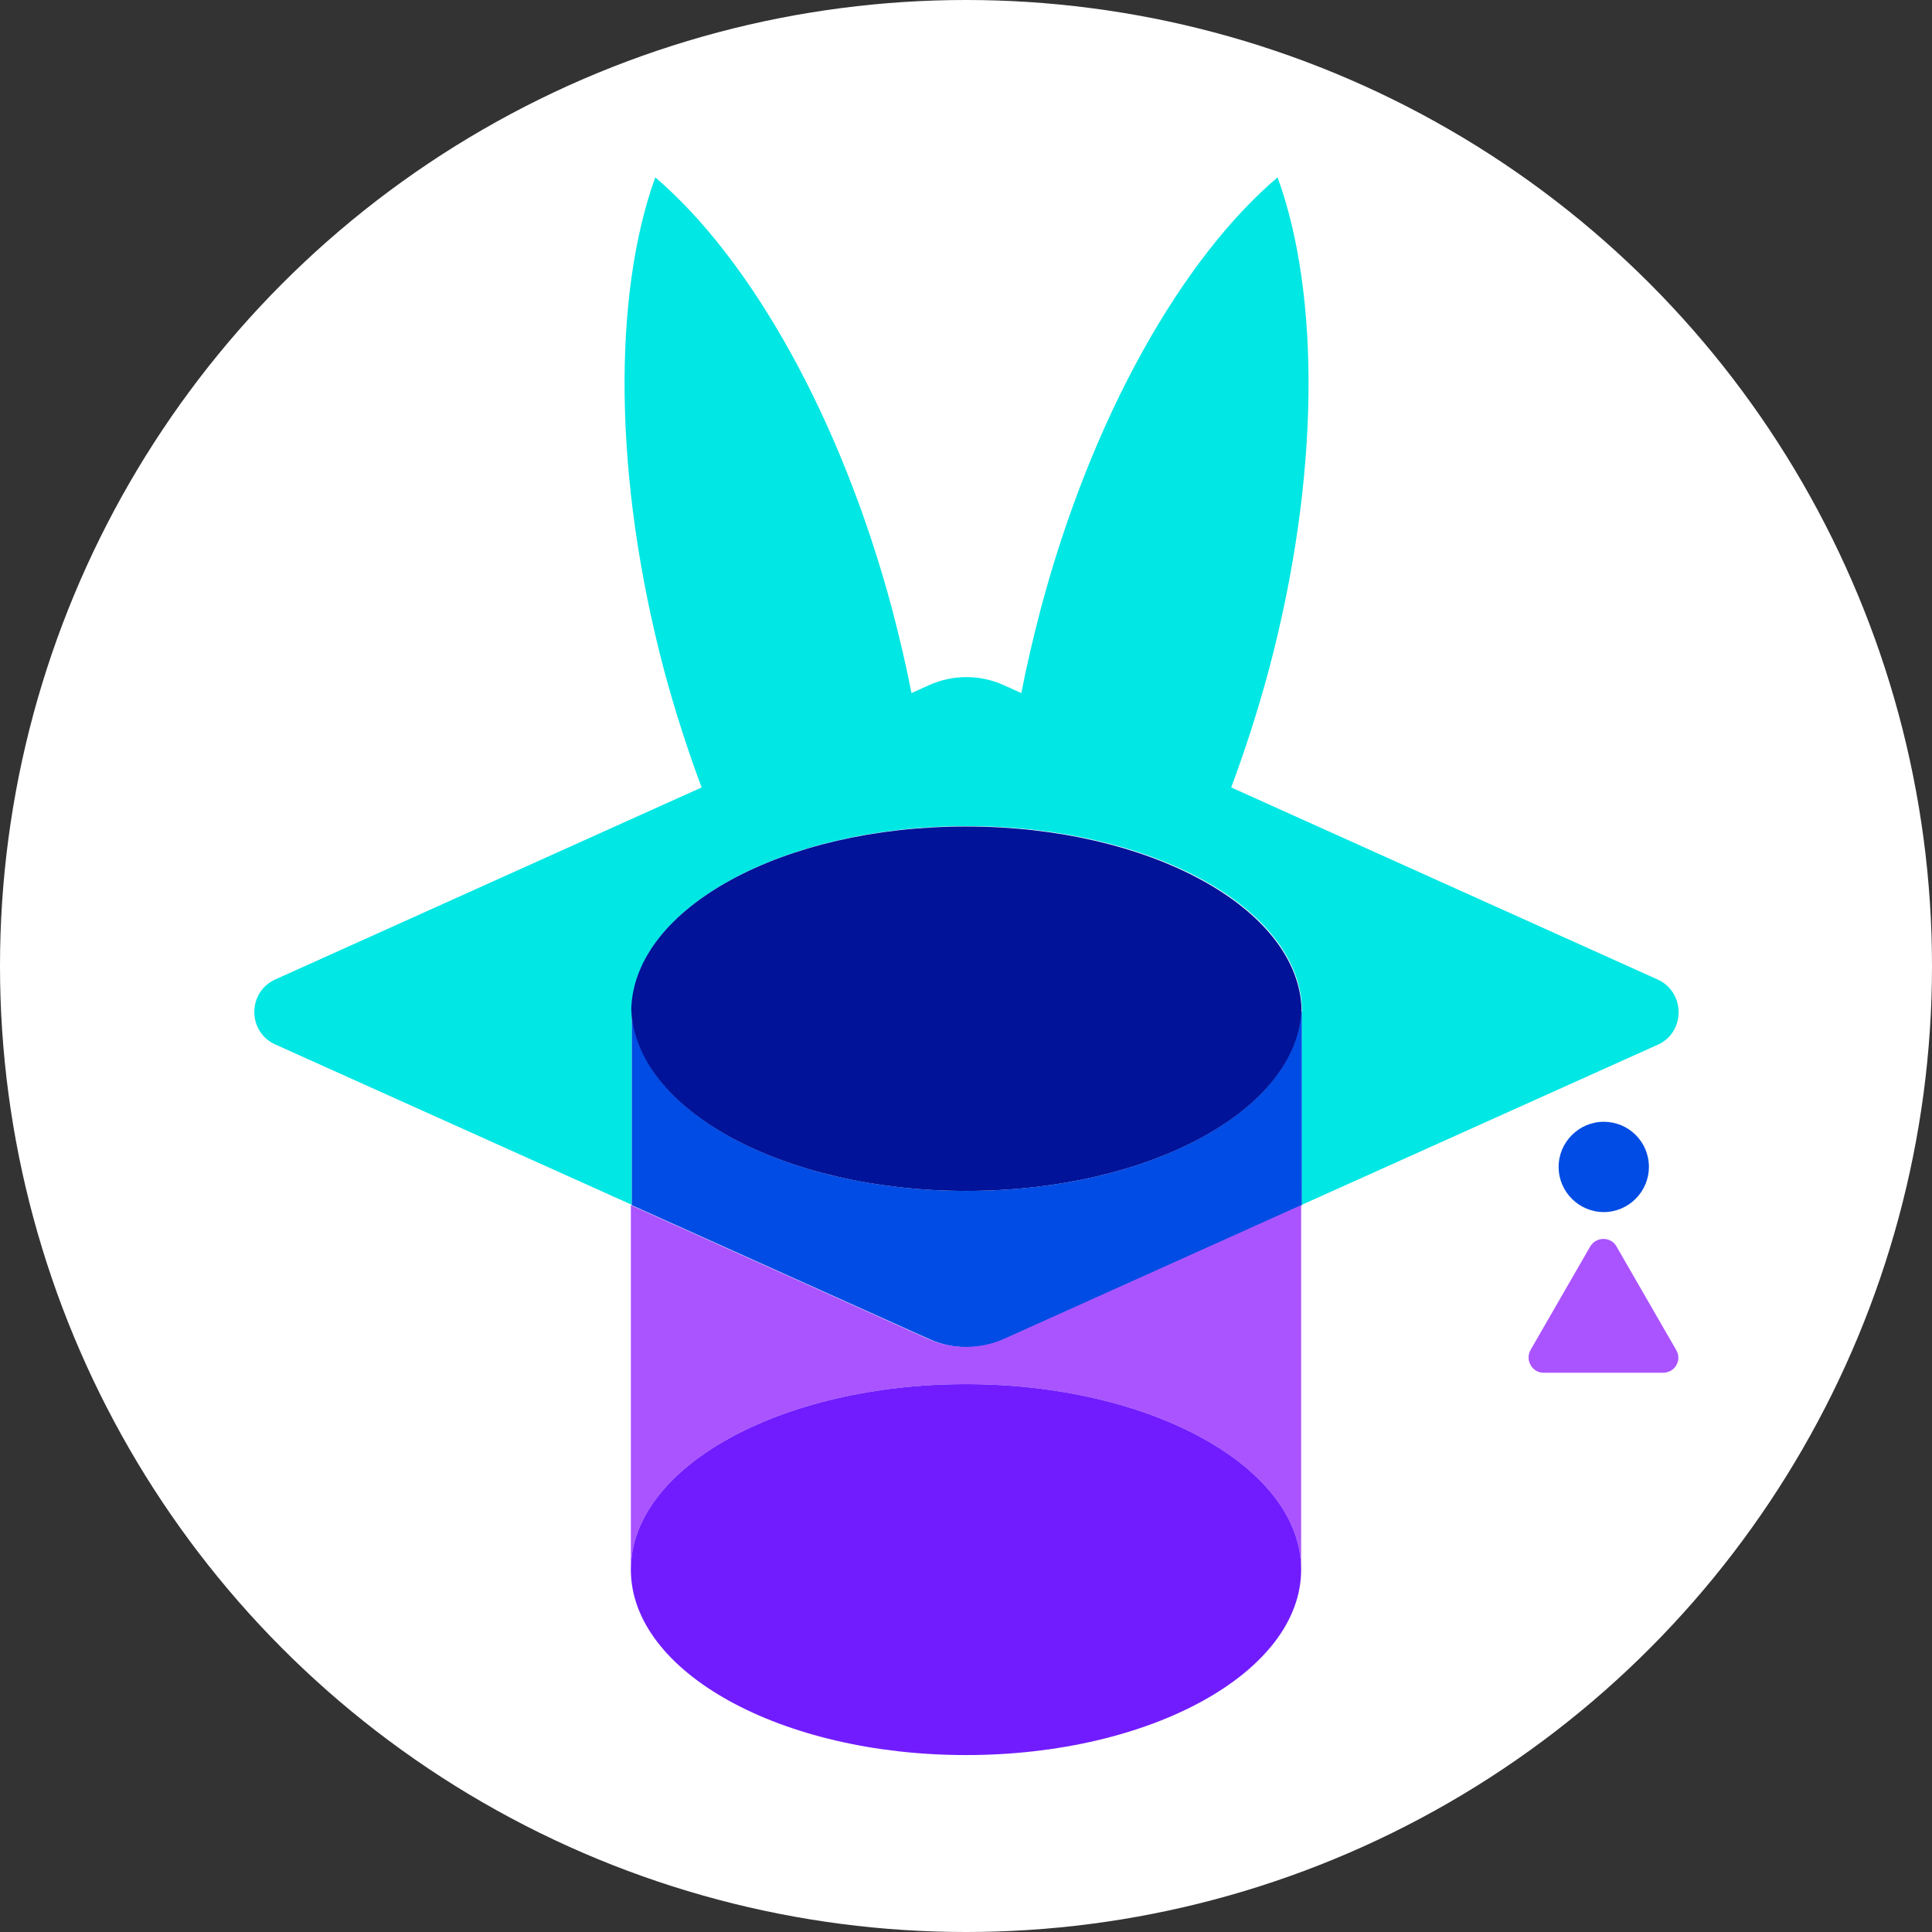 <svg xmlns="http://www.w3.org/2000/svg" viewBox="0 0 475 475">
    <rect x="0" y="0" width="475" height="475" fill="#333333" stroke="none"/>
    <style>
        .a{fill:#014ce4}.b{fill:#aa54ff}
    </style>
    <circle cx="237.5" cy="237.5" r="237.5" fill="#FFF"/>
    <path d="M405.4 286.9c0 6.1-5 11.1-11.1 11.1 -6.1 0-11.1-5-11.1-11.1s5-11.1 11.1-11.1C400.4 275.8 405.4 280.7 405.4 286.9" class="a"/>
    <path d="M391 306.4l-14.7 25.5c-1.4 2.5 0.4 5.6 3.2 5.6h29.4c2.9 0 4.7-3.1 3.2-5.6l-14.7-25.5C396 304 392.5 304 391 306.4" class="b"/>
    <path d="M319.9 248c-0.8 24.8-37.3 44.8-82.3 44.8 -45 0-81.5-20-82.3-44.8 0 0.3 0 0.6 0 0.8v47.5l73.1 32.9c5.9 2.7 12.7 2.7 18.6 0l73.1-32.9V248.8C319.9 248.5 319.9 248.3 319.9 248" class="a"/>
    <path d="M407.5 240.8l-104.8-47.2c3.4-9.1 6.5-18.7 9.2-28.7 12.7-47.6 12.7-92.5 2.2-121.3 -23.4 19.9-45.7 58.8-58.3 106.4 -1.8 6.9-3.4 13.7-4.7 20.4l-4.2-1.9c-5.9-2.7-12.7-2.7-18.6 0l-4.2 1.9c-1.3-6.7-2.9-13.5-4.7-20.4 -12.7-47.6-35-86.5-58.3-106.4 -10.4 28.9-10.4 73.7 2.2 121.3 2.7 10 5.8 19.6 9.2 28.7l-104.8 47.2c-6.9 3.1-6.9 12.9 0 16l87.6 39.4c0 0 0-48 0-48.3 0.8-24.8 37.4-44.8 82.4-44.8 45 0 81.6 20 82.4 44.8 0 0.3 0 48.3 0 48.3l87.6-39.4C414.4 253.7 414.4 243.9 407.5 240.8" fill="#01E7E4"/>
    <path d="M237.5 203.2c-45 0-81.5 20-82.3 44.8 0.8 24.8 37.4 44.8 82.4 44.8s81.6-20 82.4-44.8C319.1 223.2 282.5 203.2 237.5 203.2" fill="#001399"/>
    <path d="M228.2 329.2l-73.1-32.9v89.6c0-25.2 36.9-45.6 82.4-45.6s82.4 20.4 82.4 45.6v-89.6l-73.1 32.9C240.9 331.8 234.1 331.8 228.2 329.2" class="b"/>
    <path d="M319.9 385.9c0 25.2-36.9 45.6-82.4 45.6 -45.5 0-82.4-20.4-82.4-45.6s36.9-45.6 82.4-45.6C283 340.3 319.9 360.7 319.9 385.9" fill="#711CFF"/>
</svg>
